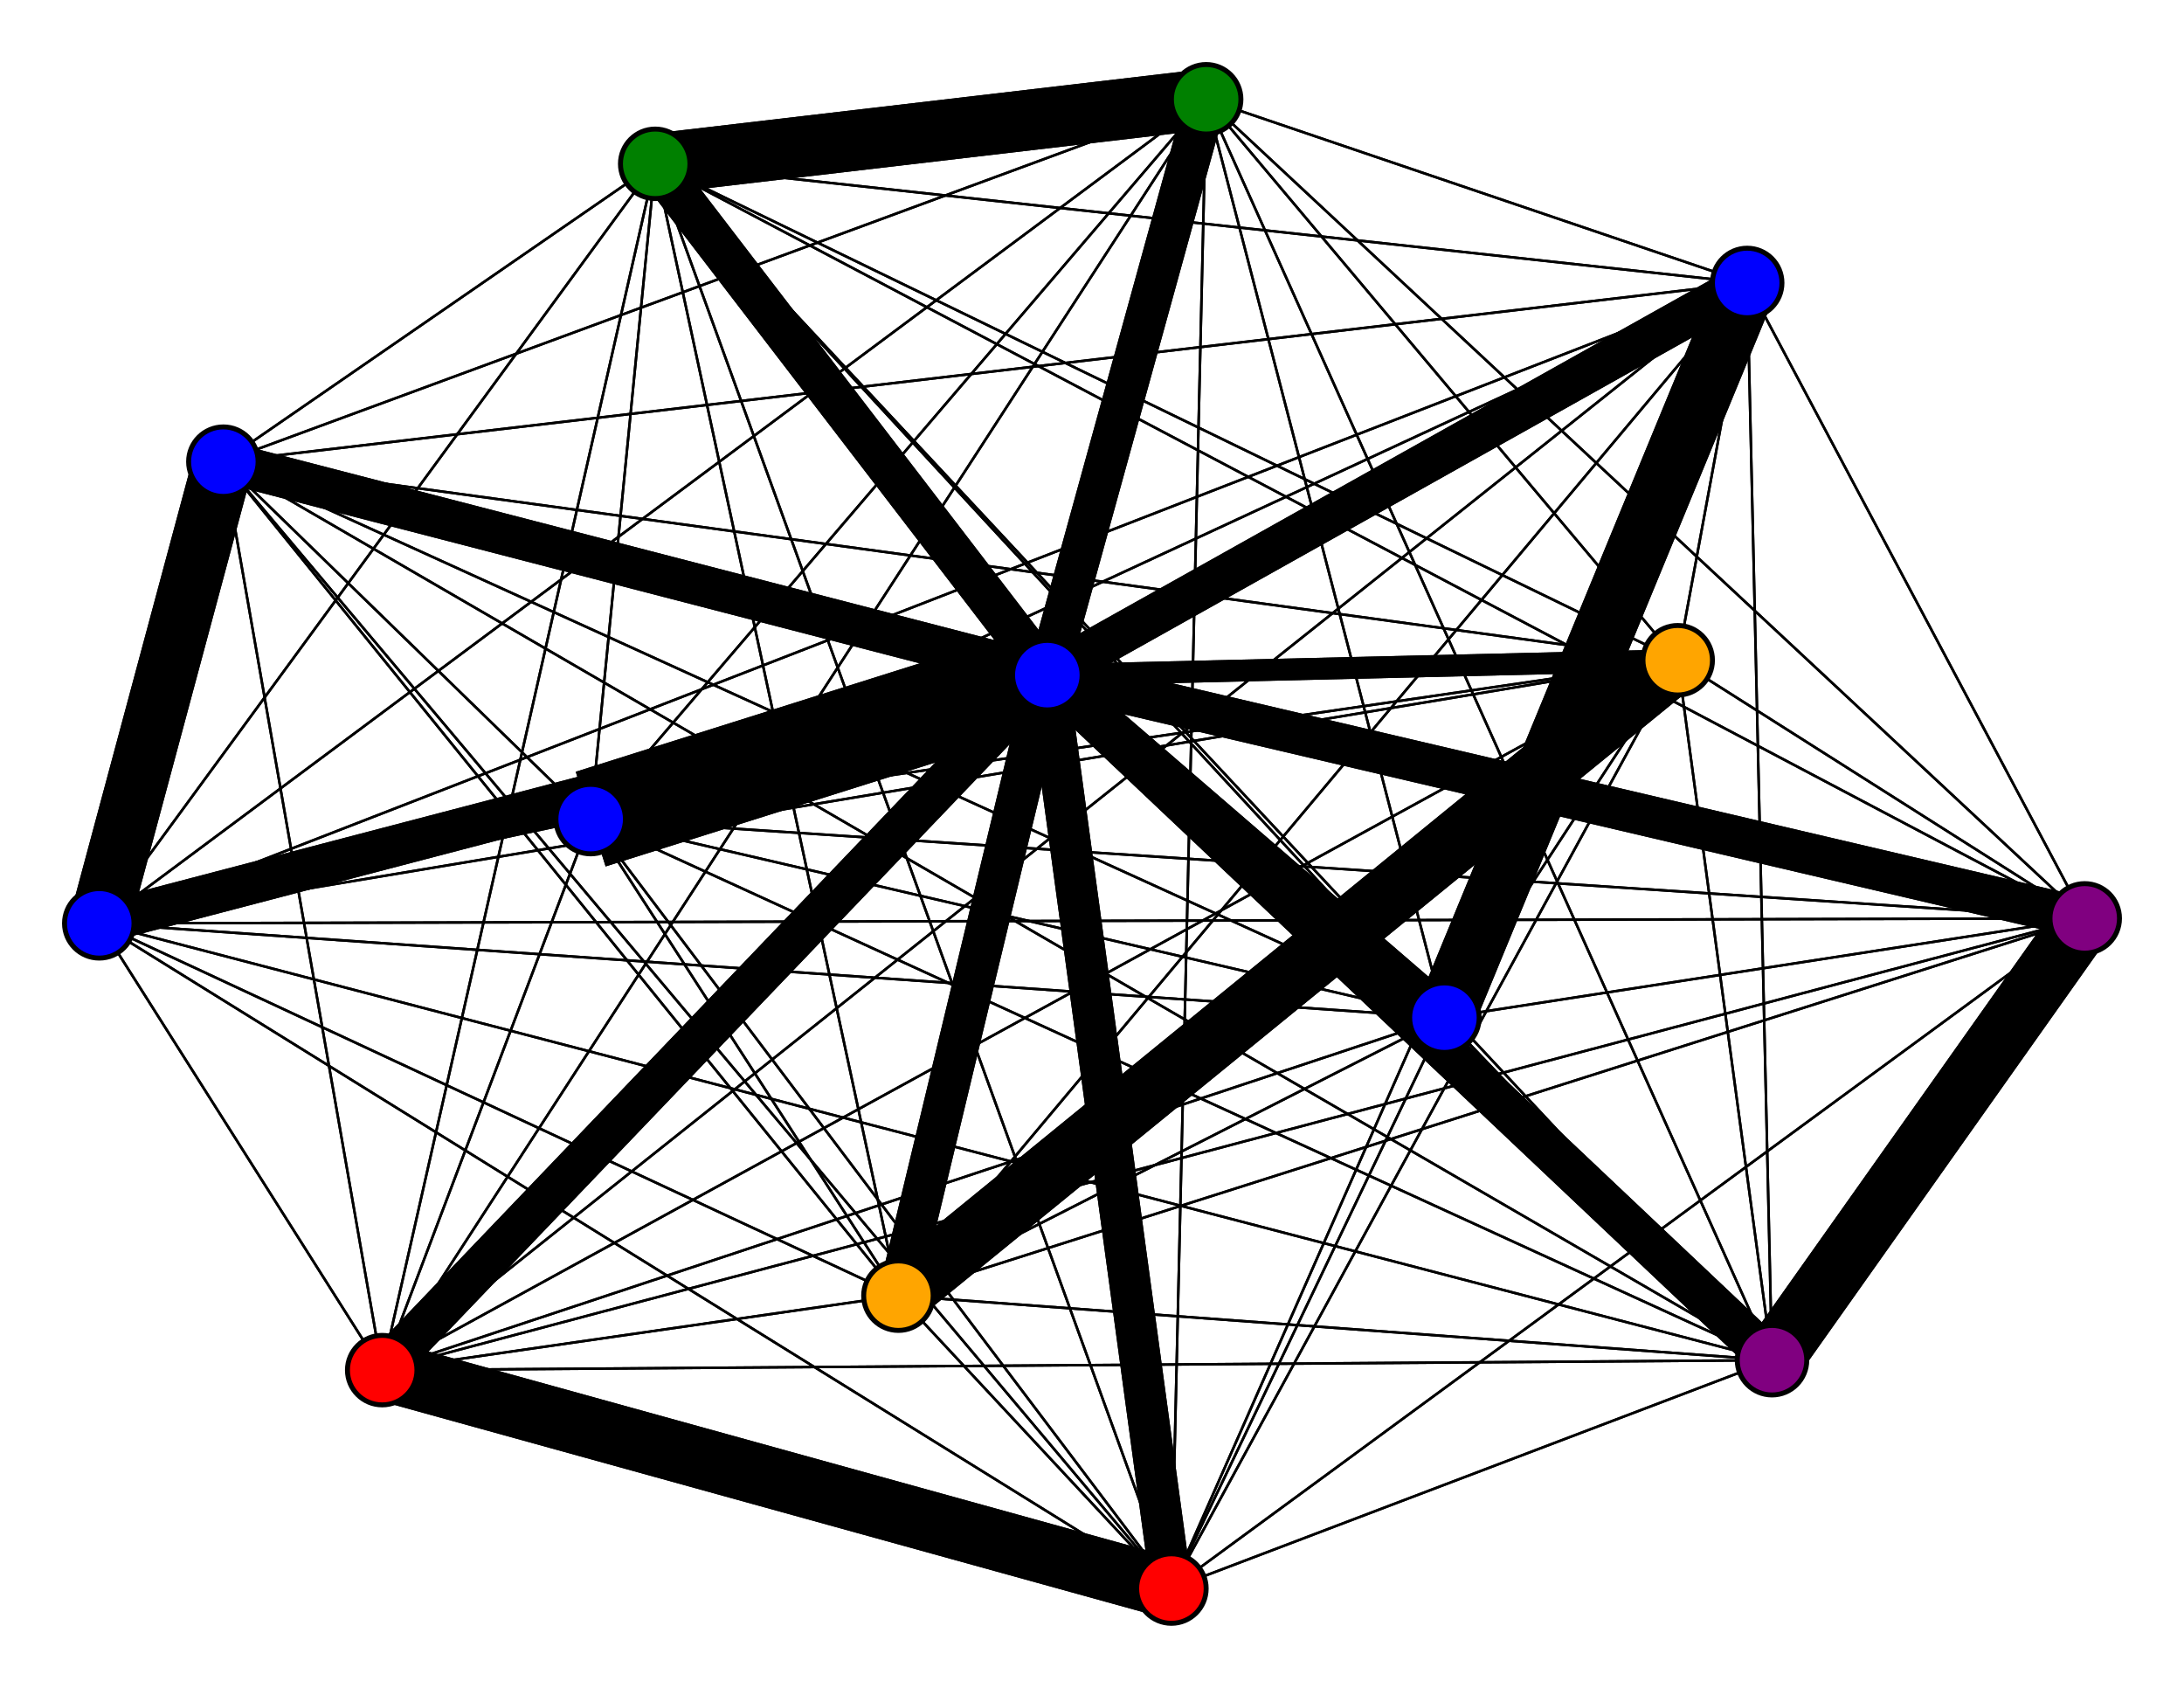 <svg width="440" height="340" xmlns="http://www.w3.org/2000/svg">
<path stroke-width="8.3" stroke="black" d="M 211 136 181 261"/>
<path stroke-width="0.5" stroke="black" d="M 352 57 420 185"/>
<path stroke-width="8.3" stroke="black" d="M 20 186 211 136"/>
<path stroke-width="0.5" stroke="black" d="M 20 186 181 261"/>
<path stroke-width="0.5" stroke="black" d="M 20 186 119 165"/>
<path stroke-width="0.5" stroke="black" d="M 20 186 357 274"/>
<path stroke-width="0.5" stroke="black" d="M 20 186 132 33"/>
<path stroke-width="0.5" stroke="black" d="M 20 186 236 320"/>
<path stroke-width="12.2" stroke="black" d="M 20 186 45 93"/>
<path stroke-width="0.5" stroke="black" d="M 352 57 338 133"/>
<path stroke-width="0.5" stroke="black" d="M 20 186 291 205"/>
<path stroke-width="0.5" stroke="black" d="M 20 186 77 276"/>
<path stroke-width="0.5" stroke="black" d="M 20 186 243 20"/>
<path stroke-width="0.5" stroke="black" d="M 20 186 338 133"/>
<path stroke-width="0.5" stroke="black" d="M 20 186 420 185"/>
<path stroke-width="8.3" stroke="black" d="M 77 276 211 136"/>
<path stroke-width="0.5" stroke="black" d="M 77 276 181 261"/>
<path stroke-width="0.5" stroke="black" d="M 77 276 119 165"/>
<path stroke-width="0.5" stroke="black" d="M 77 276 357 274"/>
<path stroke-width="0.5" stroke="black" d="M 20 186 352 57"/>
<path stroke-width="0.5" stroke="black" d="M 352 57 243 20"/>
<path stroke-width="0.5" stroke="black" d="M 352 57 77 276"/>
<path stroke-width="0.5" stroke="black" d="M 352 57 20 186"/>
<path stroke-width="0.5" stroke="black" d="M 291 205 119 165"/>
<path stroke-width="0.5" stroke="black" d="M 291 205 357 274"/>
<path stroke-width="0.5" stroke="black" d="M 291 205 132 33"/>
<path stroke-width="0.5" stroke="black" d="M 291 205 236 320"/>
<path stroke-width="0.5" stroke="black" d="M 291 205 45 93"/>
<path stroke-width="12.2" stroke="black" d="M 291 205 352 57"/>
<path stroke-width="0.5" stroke="black" d="M 291 205 20 186"/>
<path stroke-width="0.5" stroke="black" d="M 291 205 77 276"/>
<path stroke-width="0.5" stroke="black" d="M 291 205 243 20"/>
<path stroke-width="0.5" stroke="black" d="M 291 205 338 133"/>
<path stroke-width="0.5" stroke="black" d="M 291 205 420 185"/>
<path stroke-width="8.3" stroke="black" d="M 352 57 211 136"/>
<path stroke-width="0.5" stroke="black" d="M 352 57 181 261"/>
<path stroke-width="0.5" stroke="black" d="M 352 57 119 165"/>
<path stroke-width="0.5" stroke="black" d="M 352 57 357 274"/>
<path stroke-width="0.5" stroke="black" d="M 352 57 132 33"/>
<path stroke-width="0.5" stroke="black" d="M 352 57 236 320"/>
<path stroke-width="0.5" stroke="black" d="M 352 57 45 93"/>
<path stroke-width="12.2" stroke="black" d="M 352 57 291 205"/>
<path stroke-width="0.5" stroke="black" d="M 77 276 132 33"/>
<path stroke-width="12.2" stroke="black" d="M 77 276 236 320"/>
<path stroke-width="0.5" stroke="black" d="M 77 276 45 93"/>
<path stroke-width="0.5" stroke="black" d="M 77 276 291 205"/>
<path stroke-width="0.5" stroke="black" d="M 338 133 236 320"/>
<path stroke-width="0.5" stroke="black" d="M 338 133 45 93"/>
<path stroke-width="0.5" stroke="black" d="M 338 133 291 205"/>
<path stroke-width="0.5" stroke="black" d="M 338 133 352 57"/>
<path stroke-width="0.5" stroke="black" d="M 338 133 20 186"/>
<path stroke-width="0.5" stroke="black" d="M 338 133 77 276"/>
<path stroke-width="0.5" stroke="black" d="M 338 133 243 20"/>
<path stroke-width="0.5" stroke="black" d="M 338 133 420 185"/>
<path stroke-width="8.3" stroke="black" d="M 420 185 211 136"/>
<path stroke-width="0.5" stroke="black" d="M 420 185 181 261"/>
<path stroke-width="0.5" stroke="black" d="M 420 185 119 165"/>
<path stroke-width="12.2" stroke="black" d="M 420 185 357 274"/>
<path stroke-width="0.5" stroke="black" d="M 420 185 132 33"/>
<path stroke-width="0.5" stroke="black" d="M 420 185 236 320"/>
<path stroke-width="0.5" stroke="black" d="M 420 185 45 93"/>
<path stroke-width="0.5" stroke="black" d="M 420 185 291 205"/>
<path stroke-width="0.5" stroke="black" d="M 420 185 352 57"/>
<path stroke-width="0.5" stroke="black" d="M 420 185 20 186"/>
<path stroke-width="0.5" stroke="black" d="M 420 185 77 276"/>
<path stroke-width="0.5" stroke="black" d="M 338 133 132 33"/>
<path stroke-width="0.5" stroke="black" d="M 291 205 181 261"/>
<path stroke-width="0.5" stroke="black" d="M 338 133 357 274"/>
<path stroke-width="12.2" stroke="black" d="M 338 133 181 261"/>
<path stroke-width="0.5" stroke="black" d="M 77 276 352 57"/>
<path stroke-width="0.5" stroke="black" d="M 77 276 20 186"/>
<path stroke-width="0.5" stroke="black" d="M 77 276 243 20"/>
<path stroke-width="0.5" stroke="black" d="M 77 276 338 133"/>
<path stroke-width="0.5" stroke="black" d="M 77 276 420 185"/>
<path stroke-width="8.3" stroke="black" d="M 243 20 211 136"/>
<path stroke-width="0.5" stroke="black" d="M 243 20 181 261"/>
<path stroke-width="0.5" stroke="black" d="M 243 20 119 165"/>
<path stroke-width="0.5" stroke="black" d="M 243 20 357 274"/>
<path stroke-width="12.2" stroke="black" d="M 243 20 132 33"/>
<path stroke-width="0.5" stroke="black" d="M 243 20 236 320"/>
<path stroke-width="0.5" stroke="black" d="M 243 20 45 93"/>
<path stroke-width="0.5" stroke="black" d="M 243 20 291 205"/>
<path stroke-width="0.5" stroke="black" d="M 243 20 352 57"/>
<path stroke-width="0.5" stroke="black" d="M 243 20 20 186"/>
<path stroke-width="0.5" stroke="black" d="M 243 20 77 276"/>
<path stroke-width="0.5" stroke="black" d="M 243 20 338 133"/>
<path stroke-width="0.5" stroke="black" d="M 243 20 420 185"/>
<path stroke-width="4.4" stroke="black" d="M 338 133 211 136"/>
<path stroke-width="0.5" stroke="black" d="M 338 133 119 165"/>
<path stroke-width="8.3" stroke="black" d="M 291 205 211 136"/>
<path stroke-width="0.5" stroke="black" d="M 45 93 420 185"/>
<path stroke-width="0.5" stroke="black" d="M 45 93 338 133"/>
<path stroke-width="12.2" stroke="black" d="M 181 261 338 133"/>
<path stroke-width="0.5" stroke="black" d="M 181 261 420 185"/>
<path stroke-width="20.0" stroke="black" d="M 119 165 211 136"/>
<path stroke-width="0.5" stroke="black" d="M 119 165 181 261"/>
<path stroke-width="0.5" stroke="black" d="M 119 165 357 274"/>
<path stroke-width="0.5" stroke="black" d="M 119 165 132 33"/>
<path stroke-width="0.5" stroke="black" d="M 119 165 236 320"/>
<path stroke-width="0.5" stroke="black" d="M 119 165 45 93"/>
<path stroke-width="0.5" stroke="black" d="M 119 165 291 205"/>
<path stroke-width="0.5" stroke="black" d="M 119 165 352 57"/>
<path stroke-width="0.5" stroke="black" d="M 119 165 20 186"/>
<path stroke-width="0.5" stroke="black" d="M 119 165 77 276"/>
<path stroke-width="0.5" stroke="black" d="M 119 165 243 20"/>
<path stroke-width="0.5" stroke="black" d="M 119 165 338 133"/>
<path stroke-width="0.5" stroke="black" d="M 119 165 420 185"/>
<path stroke-width="8.3" stroke="black" d="M 357 274 211 136"/>
<path stroke-width="0.5" stroke="black" d="M 357 274 181 261"/>
<path stroke-width="0.5" stroke="black" d="M 357 274 119 165"/>
<path stroke-width="0.5" stroke="black" d="M 357 274 132 33"/>
<path stroke-width="0.5" stroke="black" d="M 181 261 243 20"/>
<path stroke-width="0.5" stroke="black" d="M 357 274 236 320"/>
<path stroke-width="0.5" stroke="black" d="M 181 261 77 276"/>
<path stroke-width="0.5" stroke="black" d="M 181 261 352 57"/>
<path stroke-width="20.0" stroke="black" d="M 211 136 119 165"/>
<path stroke-width="8.3" stroke="black" d="M 211 136 357 274"/>
<path stroke-width="8.3" stroke="black" d="M 211 136 132 33"/>
<path stroke-width="8.3" stroke="black" d="M 211 136 236 320"/>
<path stroke-width="8.3" stroke="black" d="M 211 136 45 93"/>
<path stroke-width="8.3" stroke="black" d="M 211 136 291 205"/>
<path stroke-width="8.3" stroke="black" d="M 211 136 352 57"/>
<path stroke-width="8.3" stroke="black" d="M 211 136 20 186"/>
<path stroke-width="8.3" stroke="black" d="M 211 136 77 276"/>
<path stroke-width="8.3" stroke="black" d="M 211 136 243 20"/>
<path stroke-width="4.4" stroke="black" d="M 211 136 338 133"/>
<path stroke-width="8.3" stroke="black" d="M 211 136 420 185"/>
<path stroke-width="8.3" stroke="black" d="M 181 261 211 136"/>
<path stroke-width="0.5" stroke="black" d="M 181 261 119 165"/>
<path stroke-width="0.5" stroke="black" d="M 181 261 357 274"/>
<path stroke-width="0.5" stroke="black" d="M 181 261 132 33"/>
<path stroke-width="0.5" stroke="black" d="M 181 261 236 320"/>
<path stroke-width="0.5" stroke="black" d="M 181 261 45 93"/>
<path stroke-width="0.5" stroke="black" d="M 181 261 291 205"/>
<path stroke-width="0.5" stroke="black" d="M 181 261 20 186"/>
<path stroke-width="0.5" stroke="black" d="M 420 185 243 20"/>
<path stroke-width="0.5" stroke="black" d="M 357 274 45 93"/>
<path stroke-width="0.5" stroke="black" d="M 357 274 352 57"/>
<path stroke-width="0.5" stroke="black" d="M 236 320 45 93"/>
<path stroke-width="0.5" stroke="black" d="M 236 320 291 205"/>
<path stroke-width="0.5" stroke="black" d="M 236 320 352 57"/>
<path stroke-width="0.5" stroke="black" d="M 236 320 20 186"/>
<path stroke-width="12.2" stroke="black" d="M 236 320 77 276"/>
<path stroke-width="0.5" stroke="black" d="M 236 320 243 20"/>
<path stroke-width="0.5" stroke="black" d="M 236 320 338 133"/>
<path stroke-width="0.5" stroke="black" d="M 236 320 420 185"/>
<path stroke-width="8.3" stroke="black" d="M 45 93 211 136"/>
<path stroke-width="0.5" stroke="black" d="M 45 93 181 261"/>
<path stroke-width="0.5" stroke="black" d="M 45 93 119 165"/>
<path stroke-width="0.5" stroke="black" d="M 45 93 357 274"/>
<path stroke-width="0.5" stroke="black" d="M 45 93 132 33"/>
<path stroke-width="0.5" stroke="black" d="M 45 93 236 320"/>
<path stroke-width="0.5" stroke="black" d="M 45 93 291 205"/>
<path stroke-width="0.5" stroke="black" d="M 45 93 352 57"/>
<path stroke-width="12.2" stroke="black" d="M 45 93 20 186"/>
<path stroke-width="0.5" stroke="black" d="M 45 93 77 276"/>
<path stroke-width="0.5" stroke="black" d="M 45 93 243 20"/>
<path stroke-width="0.5" stroke="black" d="M 236 320 132 33"/>
<path stroke-width="0.5" stroke="black" d="M 357 274 291 205"/>
<path stroke-width="0.5" stroke="black" d="M 236 320 357 274"/>
<path stroke-width="0.5" stroke="black" d="M 236 320 181 261"/>
<path stroke-width="0.5" stroke="black" d="M 357 274 20 186"/>
<path stroke-width="0.5" stroke="black" d="M 357 274 77 276"/>
<path stroke-width="0.5" stroke="black" d="M 357 274 243 20"/>
<path stroke-width="0.5" stroke="black" d="M 357 274 338 133"/>
<path stroke-width="12.2" stroke="black" d="M 357 274 420 185"/>
<path stroke-width="8.3" stroke="black" d="M 132 33 211 136"/>
<path stroke-width="0.5" stroke="black" d="M 132 33 181 261"/>
<path stroke-width="0.5" stroke="black" d="M 132 33 119 165"/>
<path stroke-width="0.5" stroke="black" d="M 132 33 357 274"/>
<path stroke-width="0.5" stroke="black" d="M 132 33 236 320"/>
<path stroke-width="0.5" stroke="black" d="M 132 33 45 93"/>
<path stroke-width="0.5" stroke="black" d="M 132 33 291 205"/>
<path stroke-width="0.5" stroke="black" d="M 132 33 352 57"/>
<path stroke-width="0.5" stroke="black" d="M 132 33 20 186"/>
<path stroke-width="0.5" stroke="black" d="M 132 33 77 276"/>
<path stroke-width="12.2" stroke="black" d="M 132 33 243 20"/>
<path stroke-width="0.5" stroke="black" d="M 132 33 338 133"/>
<path stroke-width="0.5" stroke="black" d="M 132 33 420 185"/>
<path stroke-width="8.3" stroke="black" d="M 236 320 211 136"/>
<path stroke-width="0.5" stroke="black" d="M 236 320 119 165"/>
<path stroke-width="0.5" stroke="black" d="M 420 185 338 133"/>
<circle cx="211" cy="136" r="7.0" style="fill:blue;stroke:black;stroke-width:1.0"/>
<circle cx="181" cy="261" r="7.0" style="fill:orange;stroke:black;stroke-width:1.0"/>
<circle cx="119" cy="165" r="7.0" style="fill:blue;stroke:black;stroke-width:1.0"/>
<circle cx="357" cy="274" r="7.0" style="fill:purple;stroke:black;stroke-width:1.0"/>
<circle cx="132" cy="33" r="7.0" style="fill:green;stroke:black;stroke-width:1.0"/>
<circle cx="236" cy="320" r="7.0" style="fill:red;stroke:black;stroke-width:1.0"/>
<circle cx="45" cy="93" r="7.0" style="fill:blue;stroke:black;stroke-width:1.0"/>
<circle cx="291" cy="205" r="7.0" style="fill:blue;stroke:black;stroke-width:1.0"/>
<circle cx="352" cy="57" r="7.0" style="fill:blue;stroke:black;stroke-width:1.0"/>
<circle cx="20" cy="186" r="7.0" style="fill:blue;stroke:black;stroke-width:1.0"/>
<circle cx="77" cy="276" r="7.0" style="fill:red;stroke:black;stroke-width:1.0"/>
<circle cx="243" cy="20" r="7.0" style="fill:green;stroke:black;stroke-width:1.0"/>
<circle cx="338" cy="133" r="7.0" style="fill:orange;stroke:black;stroke-width:1.0"/>
<circle cx="420" cy="185" r="7.0" style="fill:purple;stroke:black;stroke-width:1.0"/>
</svg>
